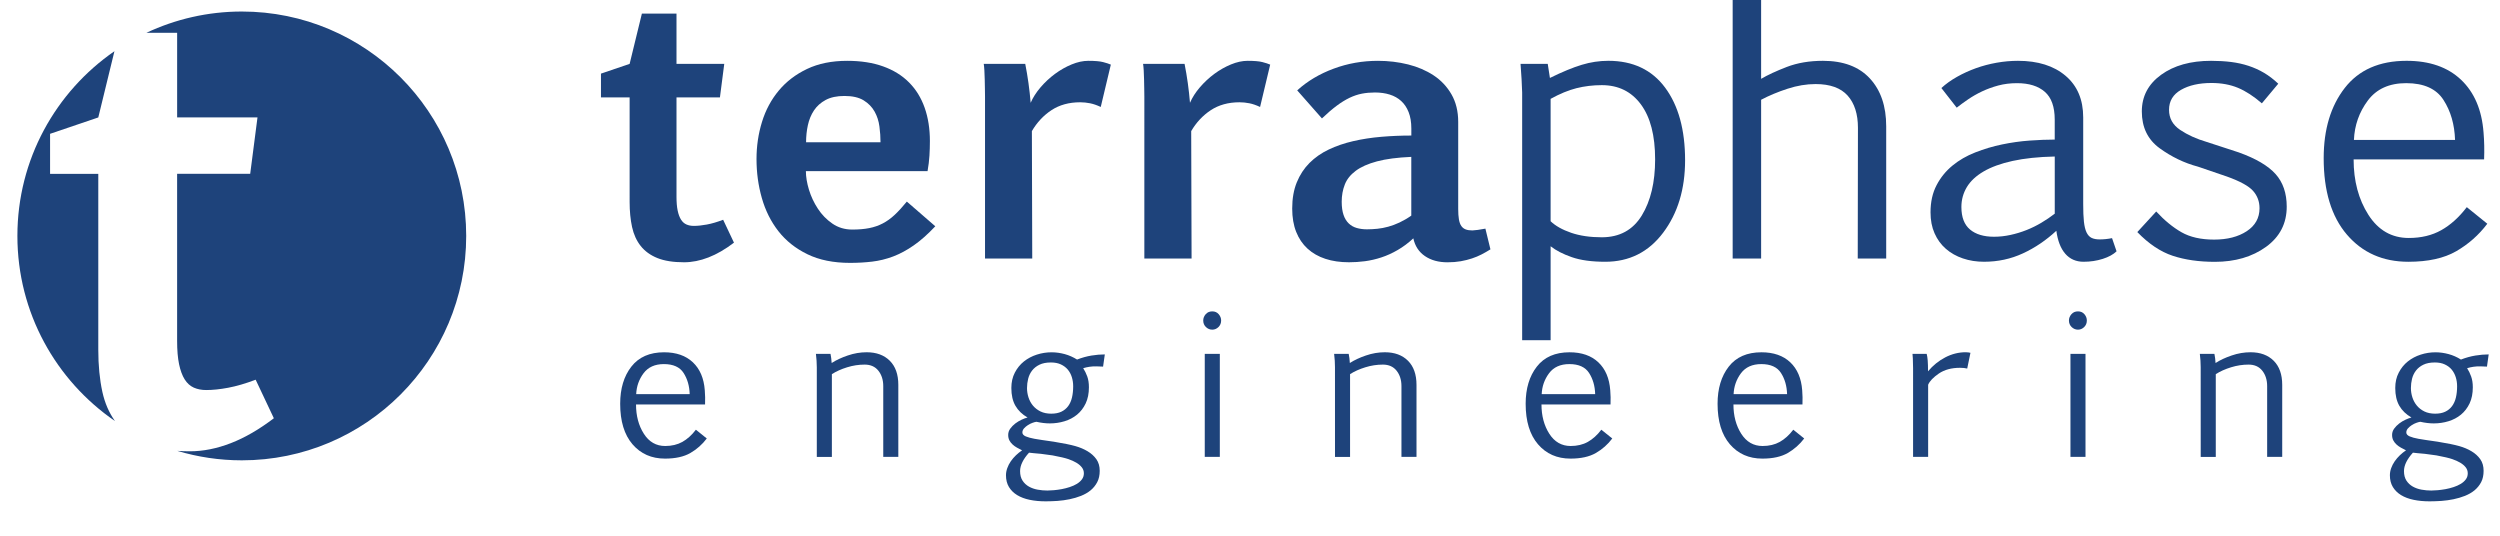 <?xml version="1.0" encoding="utf-8"?>
<!-- Generator: Adobe Illustrator 16.0.0, SVG Export Plug-In . SVG Version: 6.00 Build 0)  -->
<!DOCTYPE svg PUBLIC "-//W3C//DTD SVG 1.1//EN" "http://www.w3.org/Graphics/SVG/1.1/DTD/svg11.dtd">
<svg version="1.1" id="Layer_1" xmlns="http://www.w3.org/2000/svg" xmlns:xlink="http://www.w3.org/1999/xlink" x="0px" y="0px"
	 width="247.226px" height="53px" viewBox="0 0 247.226 53" enable-background="new 0 0 247.226 53" xml:space="preserve">
<g>
	<g>
		<path fill="#1E437B" d="M9.72,34.584V17.191H4.952v-3.958l4.768-1.619l1.597-6.549C5.521,9.069,1.72,15.755,1.72,23.331
			c0,7.601,3.824,14.306,9.649,18.306c-0.582-0.813-1.002-1.771-1.246-2.885C9.854,37.513,9.72,36.123,9.72,34.584z"/>
		<path fill="#1E437B" d="M23.914,1.14c-3.377,0-6.577,0.759-9.442,2.107h3.045v8.366h7.946l-0.721,5.577h-7.227v16.522
			c0,0.92,0.064,1.688,0.194,2.309c0.131,0.62,0.315,1.119,0.555,1.5c0.24,0.381,0.541,0.649,0.899,0.811
			c0.359,0.16,0.771,0.24,1.229,0.24c0.642,0,1.365-0.074,2.175-0.227c0.811-0.151,1.715-0.415,2.715-0.795l1.799,3.811
			c-1.439,1.1-2.854,1.918-4.242,2.459c-1.391,0.539-2.744,0.81-4.064,0.81c-0.433,0-0.846-0.015-1.242-0.042
			c2.021,0.605,4.162,0.935,6.381,0.935c12.256,0,22.189-9.935,22.189-22.19C46.104,11.078,36.169,1.14,23.914,1.14z"/>
	</g>
	<g>
		<path fill="#1E437B" d="M69.894,43.362c-0.446,0.59-0.989,1.069-1.627,1.438c-0.638,0.367-1.473,0.552-2.504,0.552
			c-1.333,0-2.403-0.474-3.216-1.419c-0.811-0.946-1.217-2.28-1.217-4.004c0-1.502,0.367-2.727,1.104-3.673s1.814-1.419,3.234-1.419
			c1.201,0,2.15,0.33,2.849,0.99c0.699,0.66,1.091,1.58,1.179,2.763c0.037,0.446,0.047,0.915,0.028,1.405h-6.827
			c0,1.125,0.258,2.092,0.773,2.897c0.515,0.81,1.219,1.212,2.111,1.212c0.647,0,1.213-0.135,1.697-0.404
			c0.483-0.271,0.932-0.672,1.34-1.207L69.894,43.362z M65.65,36.005c-0.887,0-1.557,0.304-2.01,0.909
			c-0.451,0.605-0.693,1.295-0.727,2.062h5.291c-0.025-0.812-0.228-1.509-0.604-2.094S66.574,36.005,65.65,36.005z"/>
		<path fill="#1E437B" d="M80.773,36.306c0-0.407-0.029-0.846-0.086-1.311h1.443c0.057,0.274,0.094,0.578,0.113,0.904
			c0.434-0.283,0.963-0.531,1.588-0.744c0.627-0.215,1.25-0.32,1.873-0.32c0.961,0,1.724,0.279,2.287,0.839
			c0.562,0.561,0.844,1.354,0.844,2.386v7.12h-1.49v-6.997c0-0.608-0.16-1.116-0.48-1.522c-0.32-0.404-0.772-0.606-1.357-0.606
			s-1.163,0.088-1.735,0.266c-0.571,0.176-1.075,0.4-1.509,0.678v8.187h-1.49V36.306L80.773,36.306z"/>
		<path fill="#1E437B" d="M108.447,36.23c-0.252-0.006-0.483,0.009-0.697,0.039c-0.215,0.031-0.424,0.078-0.633,0.142
			c0.158,0.24,0.291,0.513,0.402,0.815c0.109,0.306,0.164,0.661,0.164,1.07c0,0.615-0.107,1.148-0.32,1.598
			c-0.215,0.449-0.5,0.82-0.856,1.113c-0.358,0.292-0.771,0.51-1.236,0.65c-0.465,0.142-0.948,0.213-1.452,0.213
			c-0.427,0-0.869-0.055-1.328-0.16c-0.103,0.012-0.23,0.047-0.388,0.104c-0.157,0.057-0.312,0.131-0.457,0.228
			c-0.147,0.094-0.274,0.202-0.383,0.323c-0.106,0.123-0.16,0.258-0.16,0.4c0,0.163,0.109,0.292,0.33,0.389
			c0.222,0.094,0.511,0.174,0.867,0.238c0.358,0.065,0.994,0.162,1.905,0.288c0.962,0.156,1.671,0.302,2.125,0.431
			c0.457,0.129,0.863,0.299,1.222,0.515c0.358,0.213,0.647,0.476,0.869,0.786c0.219,0.312,0.33,0.692,0.33,1.146
			c0,0.435-0.082,0.81-0.246,1.122c-0.164,0.313-0.382,0.583-0.654,0.809c-0.272,0.223-0.59,0.403-0.948,0.547
			c-0.357,0.141-0.734,0.252-1.132,0.334c-0.396,0.082-0.797,0.137-1.202,0.166c-0.404,0.025-0.791,0.041-1.154,0.041
			c-0.578,0-1.108-0.049-1.59-0.15c-0.48-0.1-0.895-0.256-1.239-0.467c-0.347-0.211-0.616-0.479-0.812-0.801
			c-0.195-0.324-0.293-0.709-0.293-1.155c0-0.239,0.043-0.478,0.129-0.712c0.084-0.236,0.2-0.461,0.348-0.676
			c0.147-0.213,0.318-0.41,0.51-0.595c0.191-0.183,0.395-0.346,0.607-0.489c-0.17-0.082-0.336-0.168-0.5-0.261
			c-0.162-0.091-0.31-0.192-0.438-0.312c-0.129-0.115-0.234-0.251-0.316-0.405c-0.08-0.151-0.121-0.335-0.121-0.542
			c0-0.228,0.066-0.435,0.203-0.623c0.135-0.188,0.301-0.355,0.498-0.509c0.199-0.151,0.408-0.276,0.629-0.377
			c0.219-0.102,0.414-0.174,0.584-0.217c-0.528-0.303-0.928-0.688-1.197-1.155c-0.271-0.467-0.405-1.056-0.405-1.759
			c0-0.572,0.114-1.08,0.344-1.522c0.229-0.441,0.529-0.812,0.9-1.107c0.371-0.295,0.796-0.521,1.272-0.674
			c0.479-0.154,0.965-0.23,1.463-0.23c0.433,0,0.867,0.062,1.301,0.179c0.435,0.12,0.839,0.301,1.218,0.538
			c0.489-0.188,0.965-0.319,1.428-0.396c0.464-0.075,0.9-0.112,1.316-0.112l-0.171,1.207L108.447,36.23z M101.762,44.765
			c-0.283,0.31-0.502,0.616-0.654,0.924c-0.154,0.31-0.231,0.607-0.231,0.896c0,0.383,0.081,0.699,0.245,0.947
			c0.162,0.248,0.373,0.443,0.632,0.59c0.258,0.145,0.547,0.244,0.866,0.302c0.322,0.059,0.644,0.085,0.963,0.085
			c0.177,0,0.389-0.012,0.638-0.033c0.248-0.021,0.506-0.059,0.772-0.106c0.267-0.051,0.531-0.118,0.791-0.203
			c0.263-0.086,0.496-0.19,0.703-0.315c0.207-0.126,0.375-0.273,0.504-0.447s0.193-0.371,0.193-0.6c0-0.222-0.066-0.416-0.203-0.59
			c-0.135-0.172-0.314-0.324-0.537-0.457c-0.223-0.132-0.486-0.252-0.791-0.357c-0.307-0.105-0.826-0.229-1.562-0.367
			c-0.49-0.076-0.872-0.127-1.146-0.155c-0.274-0.028-0.515-0.05-0.723-0.065C102.015,44.796,101.863,44.78,101.762,44.765z
			 M103.959,40.908c0.389,0,0.721-0.064,0.994-0.193c0.272-0.129,0.498-0.312,0.676-0.551c0.176-0.239,0.303-0.525,0.381-0.858
			s0.117-0.704,0.117-1.111c0-0.31-0.043-0.604-0.131-0.893s-0.223-0.536-0.4-0.75c-0.18-0.214-0.408-0.385-0.684-0.515
			c-0.277-0.129-0.604-0.192-0.981-0.192c-0.459,0-0.839,0.073-1.142,0.223c-0.301,0.146-0.543,0.342-0.727,0.579
			c-0.183,0.238-0.312,0.511-0.387,0.812c-0.075,0.303-0.113,0.607-0.113,0.916c0,0.312,0.049,0.621,0.146,0.924
			c0.097,0.302,0.244,0.572,0.441,0.812c0.199,0.236,0.447,0.432,0.746,0.578C103.197,40.835,103.551,40.908,103.959,40.908z"/>
		<path fill="#1E437B" d="M118.988,31.696c0-0.228,0.08-0.435,0.244-0.623s0.381-0.281,0.65-0.281c0.264,0,0.477,0.095,0.637,0.281
			c0.16,0.188,0.24,0.396,0.24,0.623c0,0.258-0.088,0.474-0.264,0.646s-0.381,0.259-0.613,0.259c-0.238,0-0.447-0.087-0.627-0.259
			C119.076,32.168,118.988,31.953,118.988,31.696z M119.139,34.996h1.49V45.18h-1.49V34.996z"/>
		<path fill="#1E437B" d="M132.016,36.306c0-0.407-0.025-0.846-0.084-1.311h1.441c0.059,0.274,0.096,0.578,0.113,0.904
			c0.436-0.283,0.963-0.531,1.588-0.744c0.627-0.215,1.25-0.32,1.873-0.32c0.961,0,1.725,0.279,2.287,0.839
			c0.562,0.561,0.844,1.354,0.844,2.386v7.12h-1.488v-6.997c0-0.608-0.16-1.116-0.479-1.522c-0.322-0.404-0.773-0.606-1.359-0.606
			c-0.584,0-1.162,0.088-1.734,0.266c-0.572,0.176-1.076,0.4-1.51,0.678v8.187h-1.49L132.016,36.306L132.016,36.306z"/>
		<path fill="#1E437B" d="M159.438,43.362c-0.445,0.59-0.986,1.069-1.627,1.438c-0.639,0.367-1.473,0.552-2.504,0.552
			c-1.332,0-2.402-0.474-3.215-1.419c-0.812-0.946-1.219-2.28-1.219-4.004c0-1.502,0.367-2.727,1.104-3.673
			c0.734-0.946,1.812-1.419,3.234-1.419c1.198,0,2.149,0.33,2.848,0.99c0.699,0.66,1.091,1.58,1.179,2.763
			c0.039,0.446,0.049,0.915,0.028,1.405h-6.828c0,1.125,0.259,2.092,0.773,2.897c0.514,0.807,1.221,1.212,2.112,1.212
			c0.646,0,1.213-0.135,1.696-0.404c0.484-0.271,0.931-0.672,1.339-1.207L159.438,43.362z M155.195,36.005
			c-0.889,0-1.559,0.304-2.01,0.909s-0.693,1.295-0.727,2.062h5.289c-0.023-0.812-0.227-1.509-0.604-2.094
			S156.115,36.005,155.195,36.005z"/>
		<path fill="#1E437B" d="M178.418,43.362c-0.447,0.59-0.99,1.069-1.629,1.438c-0.639,0.367-1.473,0.552-2.504,0.552
			c-1.334,0-2.402-0.474-3.217-1.419c-0.811-0.946-1.217-2.28-1.217-4.004c0-1.502,0.369-2.727,1.104-3.673
			c0.736-0.946,1.814-1.419,3.234-1.419c1.201,0,2.15,0.33,2.85,0.99c0.697,0.66,1.092,1.58,1.18,2.763
			c0.037,0.446,0.047,0.915,0.027,1.405h-6.826c0,1.125,0.258,2.092,0.771,2.897c0.516,0.808,1.219,1.212,2.111,1.212
			c0.648,0,1.215-0.135,1.699-0.404c0.482-0.271,0.93-0.672,1.338-1.207L178.418,43.362z M174.174,36.005
			c-0.889,0-1.559,0.304-2.012,0.909c-0.449,0.605-0.691,1.295-0.725,2.062h5.289c-0.025-0.812-0.227-1.509-0.604-2.094
			S175.098,36.005,174.174,36.005z"/>
		<path fill="#1E437B" d="M190.531,34.996c0.045,0.162,0.078,0.382,0.101,0.654c0.021,0.272,0.032,0.631,0.032,1.069
			c0.484-0.579,1.052-1.038,1.701-1.377c0.651-0.339,1.328-0.509,2.033-0.509c0.081,0,0.168,0.006,0.26,0.019
			c0.09,0.015,0.158,0.024,0.201,0.038l-0.32,1.557c-0.188-0.051-0.428-0.074-0.717-0.074c-0.836,0-1.528,0.188-2.084,0.563
			c-0.554,0.38-0.908,0.748-1.063,1.112v7.13h-1.49V36.4c-0.014-0.812-0.03-1.279-0.057-1.404H190.531L190.531,34.996z"/>
		<path fill="#1E437B" d="M204.598,31.696c0-0.228,0.082-0.435,0.246-0.623c0.162-0.188,0.381-0.281,0.648-0.281
			c0.266,0,0.479,0.095,0.639,0.281c0.158,0.188,0.238,0.396,0.238,0.623c0,0.258-0.088,0.474-0.264,0.646s-0.381,0.259-0.613,0.259
			c-0.236,0-0.445-0.087-0.627-0.259C204.688,32.168,204.598,31.953,204.598,31.696z M204.748,34.996h1.488V45.18h-1.488V34.996z"/>
		<path fill="#1E437B" d="M217.627,36.306c0-0.407-0.027-0.846-0.084-1.311h1.441c0.059,0.274,0.094,0.578,0.113,0.904
			c0.434-0.283,0.963-0.531,1.588-0.744c0.627-0.215,1.25-0.32,1.873-0.32c0.961,0,1.723,0.279,2.287,0.839
			c0.562,0.561,0.844,1.354,0.844,2.386v7.12h-1.49v-6.997c0-0.608-0.16-1.116-0.479-1.522c-0.32-0.404-0.771-0.606-1.357-0.606
			c-0.584,0-1.162,0.088-1.734,0.266c-0.572,0.176-1.076,0.4-1.51,0.678v8.187h-1.49L217.627,36.306L217.627,36.306z"/>
		<path fill="#1E437B" d="M245.303,36.23c-0.252-0.006-0.482,0.009-0.695,0.039c-0.217,0.031-0.428,0.078-0.635,0.142
			c0.158,0.24,0.291,0.513,0.398,0.815c0.111,0.306,0.166,0.661,0.166,1.07c0,0.615-0.105,1.148-0.318,1.598
			c-0.215,0.449-0.5,0.82-0.857,1.113c-0.357,0.292-0.771,0.51-1.234,0.65c-0.465,0.142-0.949,0.213-1.453,0.213
			c-0.428,0-0.871-0.055-1.33-0.16c-0.1,0.012-0.229,0.047-0.387,0.104c-0.156,0.057-0.311,0.131-0.457,0.228
			c-0.146,0.094-0.275,0.202-0.381,0.323c-0.107,0.123-0.16,0.258-0.16,0.4c0,0.163,0.109,0.292,0.33,0.389
			c0.219,0.094,0.508,0.174,0.867,0.238c0.355,0.065,0.99,0.162,1.902,0.288c0.963,0.156,1.672,0.302,2.127,0.431
			s0.863,0.299,1.223,0.515c0.357,0.213,0.646,0.476,0.867,0.786c0.221,0.312,0.328,0.692,0.328,1.146
			c0,0.435-0.078,0.81-0.242,1.122c-0.164,0.313-0.385,0.583-0.656,0.809c-0.273,0.223-0.588,0.403-0.947,0.547
			c-0.357,0.141-0.736,0.252-1.131,0.334c-0.396,0.082-0.797,0.137-1.203,0.166c-0.406,0.025-0.791,0.041-1.154,0.041
			c-0.58,0-1.109-0.049-1.59-0.15c-0.48-0.1-0.895-0.256-1.24-0.467c-0.345-0.211-0.615-0.479-0.811-0.801
			c-0.195-0.324-0.293-0.709-0.293-1.155c0-0.239,0.043-0.478,0.127-0.712c0.086-0.236,0.201-0.461,0.35-0.676
			c0.149-0.213,0.316-0.41,0.51-0.595c0.191-0.183,0.396-0.346,0.607-0.489c-0.17-0.082-0.336-0.168-0.5-0.261
			c-0.164-0.091-0.309-0.192-0.438-0.312c-0.129-0.115-0.234-0.251-0.316-0.405c-0.082-0.151-0.123-0.335-0.123-0.542
			c0-0.228,0.068-0.435,0.203-0.623c0.135-0.188,0.303-0.355,0.5-0.509s0.406-0.276,0.627-0.377
			c0.221-0.102,0.414-0.174,0.584-0.217c-0.527-0.303-0.926-0.688-1.197-1.155c-0.27-0.47-0.404-1.056-0.404-1.759
			c0-0.572,0.113-1.08,0.346-1.522c0.229-0.441,0.527-0.812,0.898-1.107c0.371-0.295,0.795-0.521,1.273-0.674
			c0.477-0.154,0.965-0.23,1.461-0.23c0.434,0,0.867,0.062,1.301,0.179c0.436,0.12,0.84,0.301,1.217,0.538
			c0.49-0.188,0.967-0.319,1.432-0.396c0.461-0.075,0.898-0.112,1.312-0.112l-0.17,1.207L245.303,36.23z M238.615,44.765
			c-0.281,0.31-0.502,0.616-0.654,0.924c-0.154,0.31-0.23,0.607-0.23,0.896c0,0.383,0.082,0.699,0.244,0.947
			c0.164,0.248,0.375,0.443,0.635,0.59c0.258,0.145,0.547,0.244,0.865,0.302c0.32,0.059,0.643,0.085,0.961,0.085
			c0.18,0,0.391-0.012,0.639-0.033c0.25-0.021,0.506-0.059,0.771-0.106s0.531-0.118,0.793-0.203c0.262-0.086,0.494-0.19,0.703-0.315
			c0.207-0.126,0.375-0.273,0.504-0.447s0.191-0.371,0.191-0.6c0-0.222-0.066-0.416-0.201-0.59
			c-0.137-0.172-0.314-0.324-0.537-0.457c-0.225-0.132-0.488-0.252-0.793-0.357c-0.307-0.105-0.824-0.229-1.562-0.367
			c-0.49-0.076-0.871-0.127-1.145-0.155s-0.516-0.05-0.723-0.065C238.869,44.796,238.717,44.78,238.615,44.765z M240.816,40.908
			c0.389,0,0.721-0.064,0.992-0.193s0.498-0.312,0.676-0.551c0.176-0.239,0.305-0.525,0.383-0.858s0.117-0.704,0.117-1.111
			c0-0.31-0.043-0.604-0.133-0.893c-0.09-0.286-0.223-0.536-0.4-0.75s-0.406-0.385-0.686-0.515
			c-0.273-0.129-0.604-0.192-0.979-0.192c-0.459,0-0.84,0.073-1.143,0.223c-0.303,0.146-0.545,0.342-0.727,0.579
			c-0.184,0.238-0.312,0.511-0.389,0.812c-0.074,0.303-0.111,0.607-0.111,0.916c0,0.312,0.049,0.621,0.146,0.924
			c0.098,0.302,0.245,0.572,0.442,0.812c0.196,0.236,0.446,0.432,0.744,0.578C240.051,40.835,240.406,40.908,240.816,40.908z"/>
	</g>
	<g>
		<path fill="#1E437B" d="M59.43,7.28l2.834-0.963l1.213-4.974h3.422v4.974h4.723l-0.428,3.314h-4.295v9.821
			c0,0.546,0.038,1.004,0.115,1.371c0.077,0.369,0.188,0.666,0.33,0.892c0.143,0.227,0.32,0.387,0.535,0.481
			c0.213,0.096,0.457,0.143,0.73,0.143c0.379,0,0.811-0.045,1.291-0.134c0.481-0.089,1.02-0.246,1.612-0.472l1.07,2.264
			c-0.855,0.653-1.697,1.141-2.522,1.461c-0.824,0.32-1.631,0.479-2.414,0.479c-1.07,0-1.949-0.14-2.639-0.419
			c-0.689-0.277-1.239-0.678-1.648-1.193c-0.41-0.518-0.695-1.145-0.855-1.879c-0.16-0.737-0.24-1.562-0.24-2.479V9.631H59.43V7.28
			L59.43,7.28z"/>
		<path fill="#1E437B" d="M92.492,22.375c-0.736,0.785-1.447,1.414-2.131,1.89c-0.683,0.477-1.363,0.841-2.039,1.098
			c-0.679,0.256-1.367,0.424-2.068,0.508s-1.432,0.125-2.191,0.125c-1.641,0-3.046-0.284-4.216-0.854
			c-1.171-0.568-2.128-1.331-2.87-2.28c-0.742-0.951-1.289-2.046-1.639-3.28c-0.352-1.235-0.526-2.52-0.526-3.851
			c0-1.283,0.181-2.511,0.544-3.681c0.361-1.17,0.914-2.201,1.657-3.092c0.742-0.893,1.675-1.605,2.798-2.14
			c1.123-0.535,2.445-0.803,3.967-0.803c1.354,0,2.543,0.185,3.564,0.554c1.021,0.367,1.874,0.896,2.557,1.586
			c0.684,0.688,1.197,1.522,1.543,2.504c0.344,0.979,0.516,2.076,0.516,3.289c0,0.463-0.014,0.94-0.043,1.435
			c-0.03,0.493-0.094,1.007-0.188,1.542H79.695c0,0.56,0.102,1.17,0.303,1.836c0.203,0.665,0.496,1.291,0.884,1.88
			c0.385,0.589,0.862,1.078,1.435,1.472c0.569,0.392,1.225,0.588,1.961,0.588c0.643,0,1.202-0.048,1.685-0.144
			c0.481-0.095,0.927-0.249,1.337-0.464c0.41-0.213,0.802-0.496,1.176-0.846c0.375-0.352,0.775-0.787,1.203-1.312L92.492,22.375z
			 M83.51,9.49c-0.749,0-1.367,0.131-1.854,0.392c-0.488,0.262-0.875,0.606-1.16,1.034c-0.284,0.428-0.486,0.915-0.605,1.462
			s-0.178,1.111-0.178,1.693h7.361c0-0.5-0.035-1.021-0.107-1.562c-0.07-0.54-0.23-1.033-0.48-1.479s-0.608-0.814-1.078-1.105
			C84.938,9.635,84.305,9.49,83.51,9.49z"/>
		<path fill="#1E437B" d="M101.387,6.317c0.25,1.26,0.428,2.543,0.535,3.85c0.225-0.522,0.552-1.033,0.979-1.532
			c0.428-0.499,0.903-0.941,1.426-1.328c0.522-0.386,1.072-0.697,1.649-0.936c0.576-0.237,1.125-0.356,1.647-0.356
			c0.652,0,1.142,0.041,1.462,0.125c0.319,0.083,0.575,0.166,0.766,0.249l-0.998,4.188c-0.379-0.178-0.731-0.3-1.062-0.365
			c-0.325-0.064-0.649-0.098-0.971-0.098c-1.104,0-2.053,0.262-2.842,0.782c-0.791,0.523-1.436,1.214-1.935,2.068l0.036,12.603
			h-4.67V9.56c0-0.201-0.004-0.457-0.01-0.767c-0.007-0.309-0.013-0.624-0.019-0.944s-0.019-0.621-0.035-0.899
			c-0.017-0.279-0.039-0.49-0.062-0.633H101.387z"/>
		<path fill="#1E437B" d="M117.143,6.317c0.25,1.26,0.428,2.543,0.535,3.85c0.225-0.522,0.551-1.033,0.979-1.532
			c0.429-0.499,0.904-0.941,1.426-1.328c0.523-0.386,1.072-0.697,1.65-0.936c0.576-0.237,1.125-0.356,1.648-0.356
			c0.652,0,1.141,0.041,1.461,0.125c0.318,0.083,0.576,0.166,0.768,0.249l-1,4.188c-0.379-0.178-0.731-0.3-1.061-0.365
			c-0.326-0.064-0.65-0.098-0.971-0.098c-1.105,0-2.053,0.262-2.842,0.782c-0.791,0.523-1.437,1.214-1.937,2.068l0.037,12.603
			h-4.671V9.56c0-0.201-0.004-0.457-0.01-0.767c-0.006-0.309-0.012-0.624-0.018-0.944s-0.018-0.621-0.035-0.899
			c-0.017-0.279-0.039-0.49-0.062-0.633H117.143z"/>
		<path fill="#1E437B" d="M128.281,8.936c1.01-0.915,2.211-1.631,3.603-2.146c1.392-0.519,2.853-0.775,4.385-0.775
			c1.033,0,2.025,0.119,2.978,0.356c0.949,0.237,1.793,0.601,2.531,1.087c0.735,0.488,1.323,1.114,1.764,1.881
			c0.438,0.766,0.66,1.672,0.66,2.718v8.592c0,0.415,0.022,0.764,0.069,1.043c0.048,0.278,0.128,0.499,0.24,0.658
			c0.112,0.161,0.26,0.273,0.438,0.339c0.179,0.066,0.397,0.099,0.66,0.099c0.094,0,0.271-0.019,0.532-0.053
			c0.263-0.036,0.513-0.078,0.75-0.125l0.498,2.049c-0.285,0.179-0.576,0.346-0.873,0.5c-0.297,0.152-0.614,0.287-0.953,0.398
			c-0.34,0.113-0.706,0.205-1.104,0.277c-0.397,0.069-0.836,0.106-1.312,0.106c-0.891,0-1.637-0.205-2.235-0.615
			c-0.601-0.409-0.983-0.996-1.149-1.755c-0.498,0.463-1.017,0.85-1.551,1.157c-0.533,0.31-1.072,0.554-1.611,0.73
			c-0.541,0.178-1.082,0.303-1.623,0.375c-0.541,0.07-1.065,0.104-1.575,0.104c-0.869,0-1.646-0.112-2.336-0.339
			c-0.69-0.226-1.277-0.562-1.765-1.007c-0.488-0.446-0.863-0.999-1.123-1.657c-0.263-0.659-0.394-1.43-0.394-2.309
			c0-0.986,0.151-1.851,0.455-2.594c0.303-0.742,0.722-1.381,1.256-1.916c0.535-0.534,1.17-0.978,1.906-1.328
			c0.737-0.351,1.543-0.626,2.416-0.828s1.797-0.345,2.771-0.428s1.967-0.125,2.978-0.125v-0.695c0-0.629-0.091-1.17-0.269-1.621
			c-0.179-0.452-0.425-0.82-0.74-1.104c-0.313-0.285-0.69-0.496-1.131-0.634c-0.438-0.137-0.929-0.205-1.461-0.205
			c-0.453,0-0.881,0.039-1.283,0.115c-0.403,0.078-0.812,0.215-1.223,0.41c-0.408,0.197-0.835,0.458-1.273,0.785
			c-0.438,0.326-0.928,0.746-1.461,1.256L128.281,8.936z M139.566,15.513c-1.381,0.061-2.512,0.208-3.396,0.445
			c-0.889,0.238-1.59,0.55-2.104,0.936c-0.519,0.388-0.878,0.839-1.078,1.355c-0.203,0.516-0.306,1.084-0.306,1.701
			c0,0.522,0.062,0.957,0.181,1.301c0.116,0.346,0.287,0.625,0.508,0.838c0.22,0.215,0.483,0.365,0.793,0.455
			c0.31,0.089,0.646,0.134,1.017,0.134c0.332,0,0.674-0.019,1.024-0.054s0.709-0.104,1.078-0.205
			c0.367-0.101,0.742-0.24,1.123-0.419c0.379-0.179,0.767-0.403,1.157-0.677v-5.811H139.566z"/>
		<path fill="#1E437B" d="M153.057,6.317c0.084,0.512,0.154,0.975,0.215,1.391c1.234-0.606,2.287-1.04,3.154-1.301
			c0.867-0.263,1.738-0.394,2.619-0.394c2.436,0,4.311,0.886,5.621,2.656c1.314,1.771,1.973,4.164,1.973,7.182
			c0,2.854-0.725,5.238-2.166,7.156c-1.441,1.92-3.354,2.879-5.729,2.879c-1.33,0-2.436-0.149-3.309-0.455
			c-0.873-0.303-1.568-0.662-2.094-1.078v9.287h-2.814V9.151c-0.023-0.809-0.076-1.752-0.16-2.834H153.057z M158.406,8.42
			c-0.881,0-1.719,0.102-2.516,0.303c-0.797,0.202-1.646,0.554-2.549,1.053v12.103c0.484,0.463,1.164,0.844,2.029,1.141
			c0.867,0.298,1.881,0.445,3.031,0.445c1.758,0,3.076-0.719,3.957-2.156c0.879-1.438,1.318-3.286,1.318-5.543
			c0-2.364-0.469-4.18-1.408-5.444C161.33,9.054,160.043,8.42,158.406,8.42z"/>
		<path fill="#1E437B" d="M171.344-2.364h2.814V7.796c0.643-0.38,1.488-0.771,2.539-1.177c1.055-0.403,2.242-0.605,3.574-0.605
			c2.021,0,3.566,0.582,4.643,1.746c1.076,1.165,1.613,2.739,1.613,4.725v13.083h-2.814l0.02-12.923c0-1.366-0.34-2.431-1.018-3.19
			c-0.68-0.76-1.732-1.142-3.172-1.142c-0.904,0-1.83,0.154-2.781,0.465c-0.951,0.31-1.816,0.671-2.604,1.087v15.703h-2.814V-2.364
			L171.344-2.364z"/>
		<path fill="#1E437B" d="M191.984,8.705c0.438-0.404,0.953-0.772,1.543-1.105c0.588-0.332,1.211-0.616,1.869-0.854
			c0.66-0.237,1.344-0.418,2.051-0.543s1.412-0.188,2.111-0.188c1.975,0,3.541,0.493,4.705,1.479s1.746,2.358,1.746,4.118v8.572
			c0,0.701,0.021,1.277,0.07,1.729c0.049,0.451,0.135,0.809,0.26,1.069c0.125,0.262,0.291,0.441,0.5,0.544
			c0.207,0.101,0.473,0.15,0.793,0.15c0.402,0,0.812-0.042,1.229-0.125l0.446,1.302c-0.321,0.31-0.774,0.56-1.364,0.748
			c-0.589,0.189-1.222,0.285-1.896,0.285c-0.75,0-1.354-0.266-1.812-0.793c-0.457-0.528-0.75-1.286-0.882-2.271
			c-1.012,0.938-2.112,1.685-3.307,2.236c-1.195,0.554-2.476,0.828-3.843,0.828c-0.748,0-1.444-0.108-2.094-0.33
			c-0.647-0.219-1.209-0.537-1.685-0.953c-0.478-0.416-0.849-0.927-1.115-1.532c-0.268-0.605-0.399-1.295-0.399-2.067
			c0-1.034,0.199-1.931,0.599-2.691c0.396-0.761,0.924-1.406,1.576-1.941c0.653-0.535,1.405-0.969,2.256-1.301
			c0.851-0.333,1.729-0.596,2.638-0.785c0.909-0.189,1.813-0.317,2.719-0.383c0.901-0.064,1.733-0.099,2.494-0.099v-1.979
			c0-1.26-0.326-2.175-0.979-2.745c-0.654-0.57-1.568-0.855-2.746-0.855c-0.666,0-1.285,0.077-1.859,0.231
			c-0.578,0.154-1.115,0.352-1.613,0.588c-0.5,0.238-0.957,0.5-1.373,0.785s-0.791,0.559-1.123,0.819L191.984,8.705z
			 M203.195,15.478c-1.615,0.035-3.008,0.182-4.17,0.437c-1.164,0.256-2.121,0.604-2.869,1.043
			c-0.748,0.438-1.303,0.957-1.658,1.551s-0.535,1.248-0.535,1.961c0,1.01,0.285,1.752,0.855,2.229
			c0.568,0.476,1.359,0.713,2.369,0.713c0.549,0,1.092-0.061,1.633-0.18c0.541-0.117,1.064-0.277,1.578-0.479
			c0.51-0.202,1-0.443,1.471-0.723c0.469-0.278,0.91-0.578,1.326-0.899V15.478L203.195,15.478z"/>
		<path fill="#1E437B" d="M213.229,20.914c0.811,0.879,1.643,1.562,2.496,2.05s1.932,0.73,3.227,0.73
			c1.309,0,2.383-0.276,3.227-0.829c0.844-0.554,1.266-1.311,1.266-2.271c0-0.666-0.213-1.239-0.641-1.721
			c-0.428-0.48-1.291-0.953-2.586-1.417c-0.486-0.166-1.443-0.493-2.869-0.979c-1.342-0.356-2.602-0.963-3.779-1.817
			c-1.176-0.855-1.764-2.068-1.764-3.638c0-1.495,0.635-2.704,1.908-3.627c1.27-0.92,2.916-1.381,4.936-1.381
			c0.713,0,1.375,0.039,1.988,0.115c0.611,0.078,1.188,0.205,1.729,0.384c0.541,0.18,1.052,0.409,1.533,0.694
			c0.48,0.285,0.947,0.643,1.398,1.07l-1.621,1.941c-0.809-0.7-1.596-1.212-2.361-1.532c-0.768-0.32-1.645-0.48-2.629-0.48
			c-1.213,0-2.215,0.226-3.004,0.677c-0.791,0.452-1.186,1.111-1.186,1.979c0,0.832,0.369,1.494,1.104,1.986
			c0.736,0.493,1.609,0.89,2.619,1.187c0.535,0.167,1.062,0.339,1.586,0.517s1.055,0.353,1.588,0.519
			c1.688,0.604,2.898,1.317,3.637,2.139c0.734,0.819,1.104,1.895,1.104,3.226c0,1.664-0.686,2.989-2.049,3.977
			c-1.367,0.986-3.057,1.479-5.062,1.479c-1.568,0-2.955-0.198-4.162-0.598c-1.205-0.397-2.373-1.179-3.502-2.344L213.229,20.914z"
			/>
		<path fill="#1E437B" d="M245.971,22.126c-0.844,1.117-1.869,2.021-3.074,2.718c-1.205,0.695-2.781,1.043-4.73,1.043
			c-2.521,0-4.545-0.895-6.078-2.683s-2.299-4.311-2.299-7.565c0-2.84,0.695-5.153,2.086-6.942c1.389-1.787,3.428-2.683,6.113-2.683
			c2.27,0,4.062,0.623,5.383,1.871c1.316,1.248,2.061,2.988,2.227,5.224c0.072,0.844,0.09,1.729,0.055,2.655h-12.904
			c0,2.127,0.486,3.953,1.462,5.48c0.976,1.525,2.306,2.29,3.991,2.29c1.227,0,2.293-0.255,3.209-0.768
			c0.914-0.511,1.76-1.271,2.531-2.28L245.971,22.126z M237.949,8.223c-1.674,0-2.938,0.573-3.795,1.721
			c-0.855,1.146-1.313,2.444-1.373,3.895h10c-0.049-1.533-0.429-2.852-1.144-3.957C240.926,8.777,239.699,8.223,237.949,8.223z"/>
	</g>
</g>
</svg>
